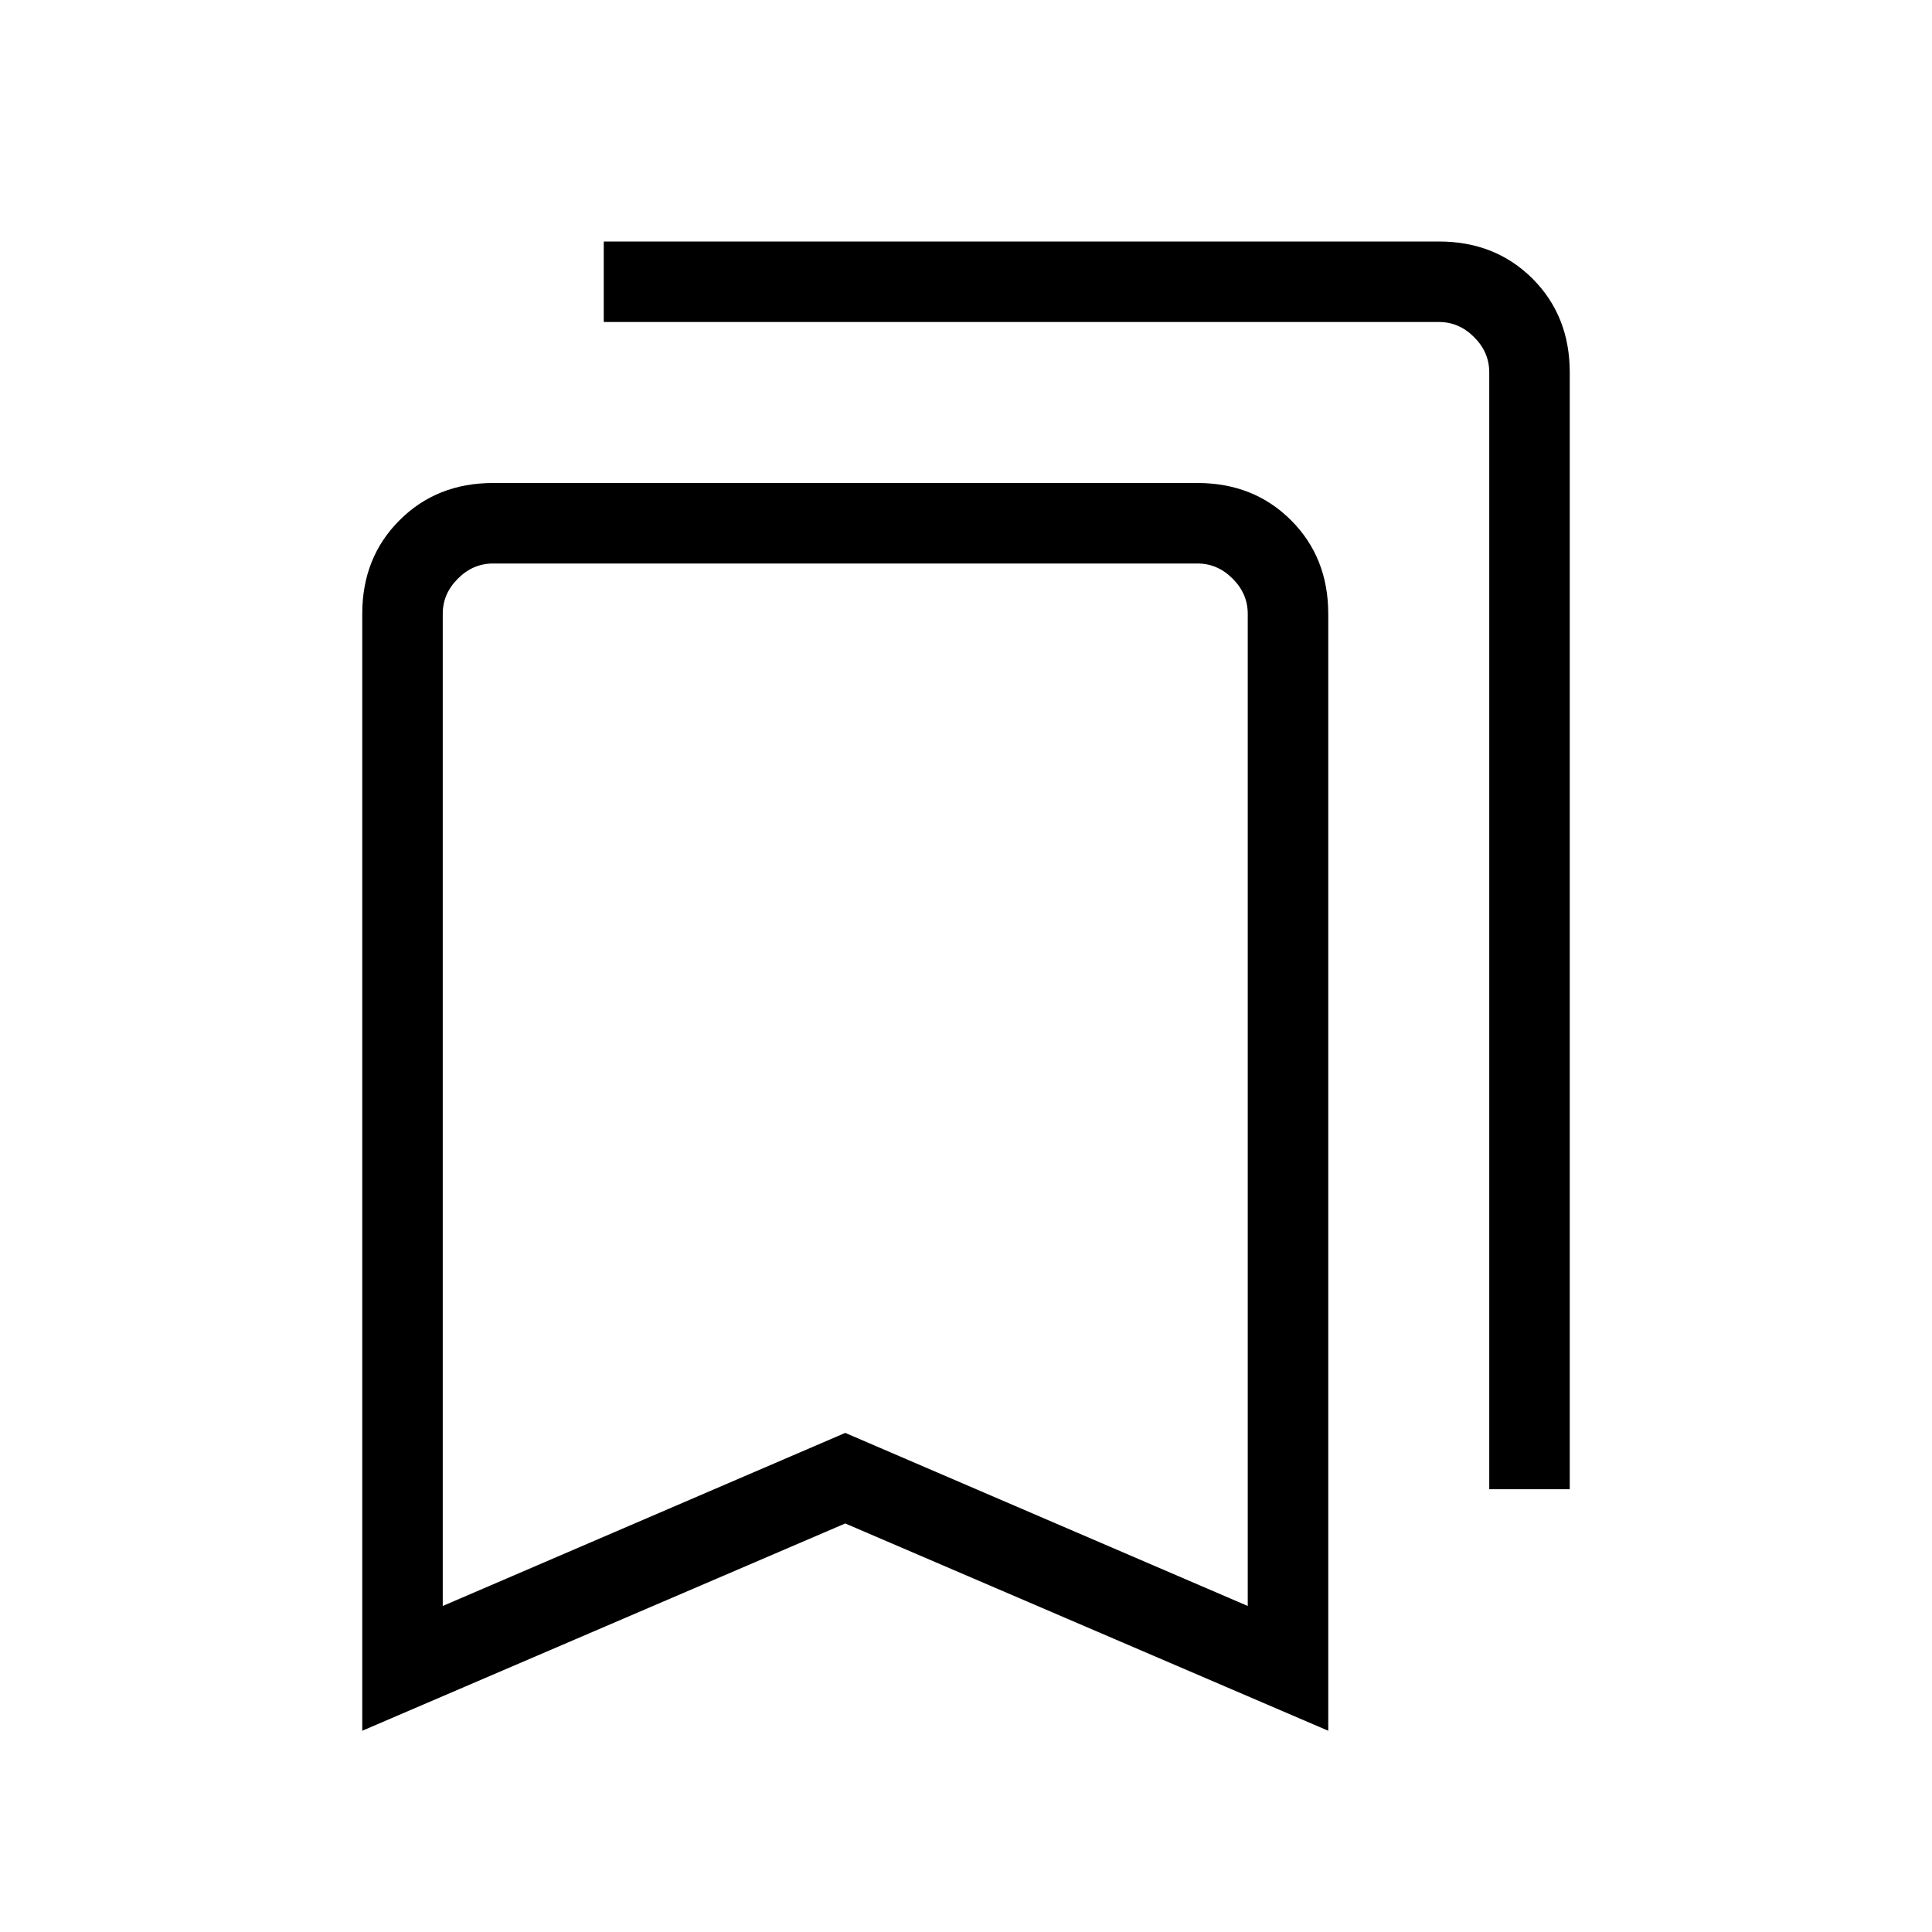 <svg xmlns="http://www.w3.org/2000/svg" height="24" width="24"><path d="M18.5 18.5V4.625Q18.5 4.375 18.312 4.188Q18.125 4 17.875 4H7.5V3H17.875Q18.575 3 19.038 3.462Q19.5 3.925 19.5 4.625V18.5ZM5.5 19.95 10.5 17.8 15.5 19.95V7.625Q15.5 7.375 15.312 7.188Q15.125 7 14.875 7H6.125Q5.875 7 5.688 7.188Q5.5 7.375 5.5 7.625ZM4.5 21.5V7.625Q4.5 6.925 4.963 6.463Q5.425 6 6.125 6H14.875Q15.575 6 16.038 6.463Q16.5 6.925 16.5 7.625V21.5L10.5 18.925ZM5.5 7Q5.5 7 5.688 7Q5.875 7 6.125 7H14.875Q15.125 7 15.312 7Q15.5 7 15.5 7H10.5Z"/></svg>